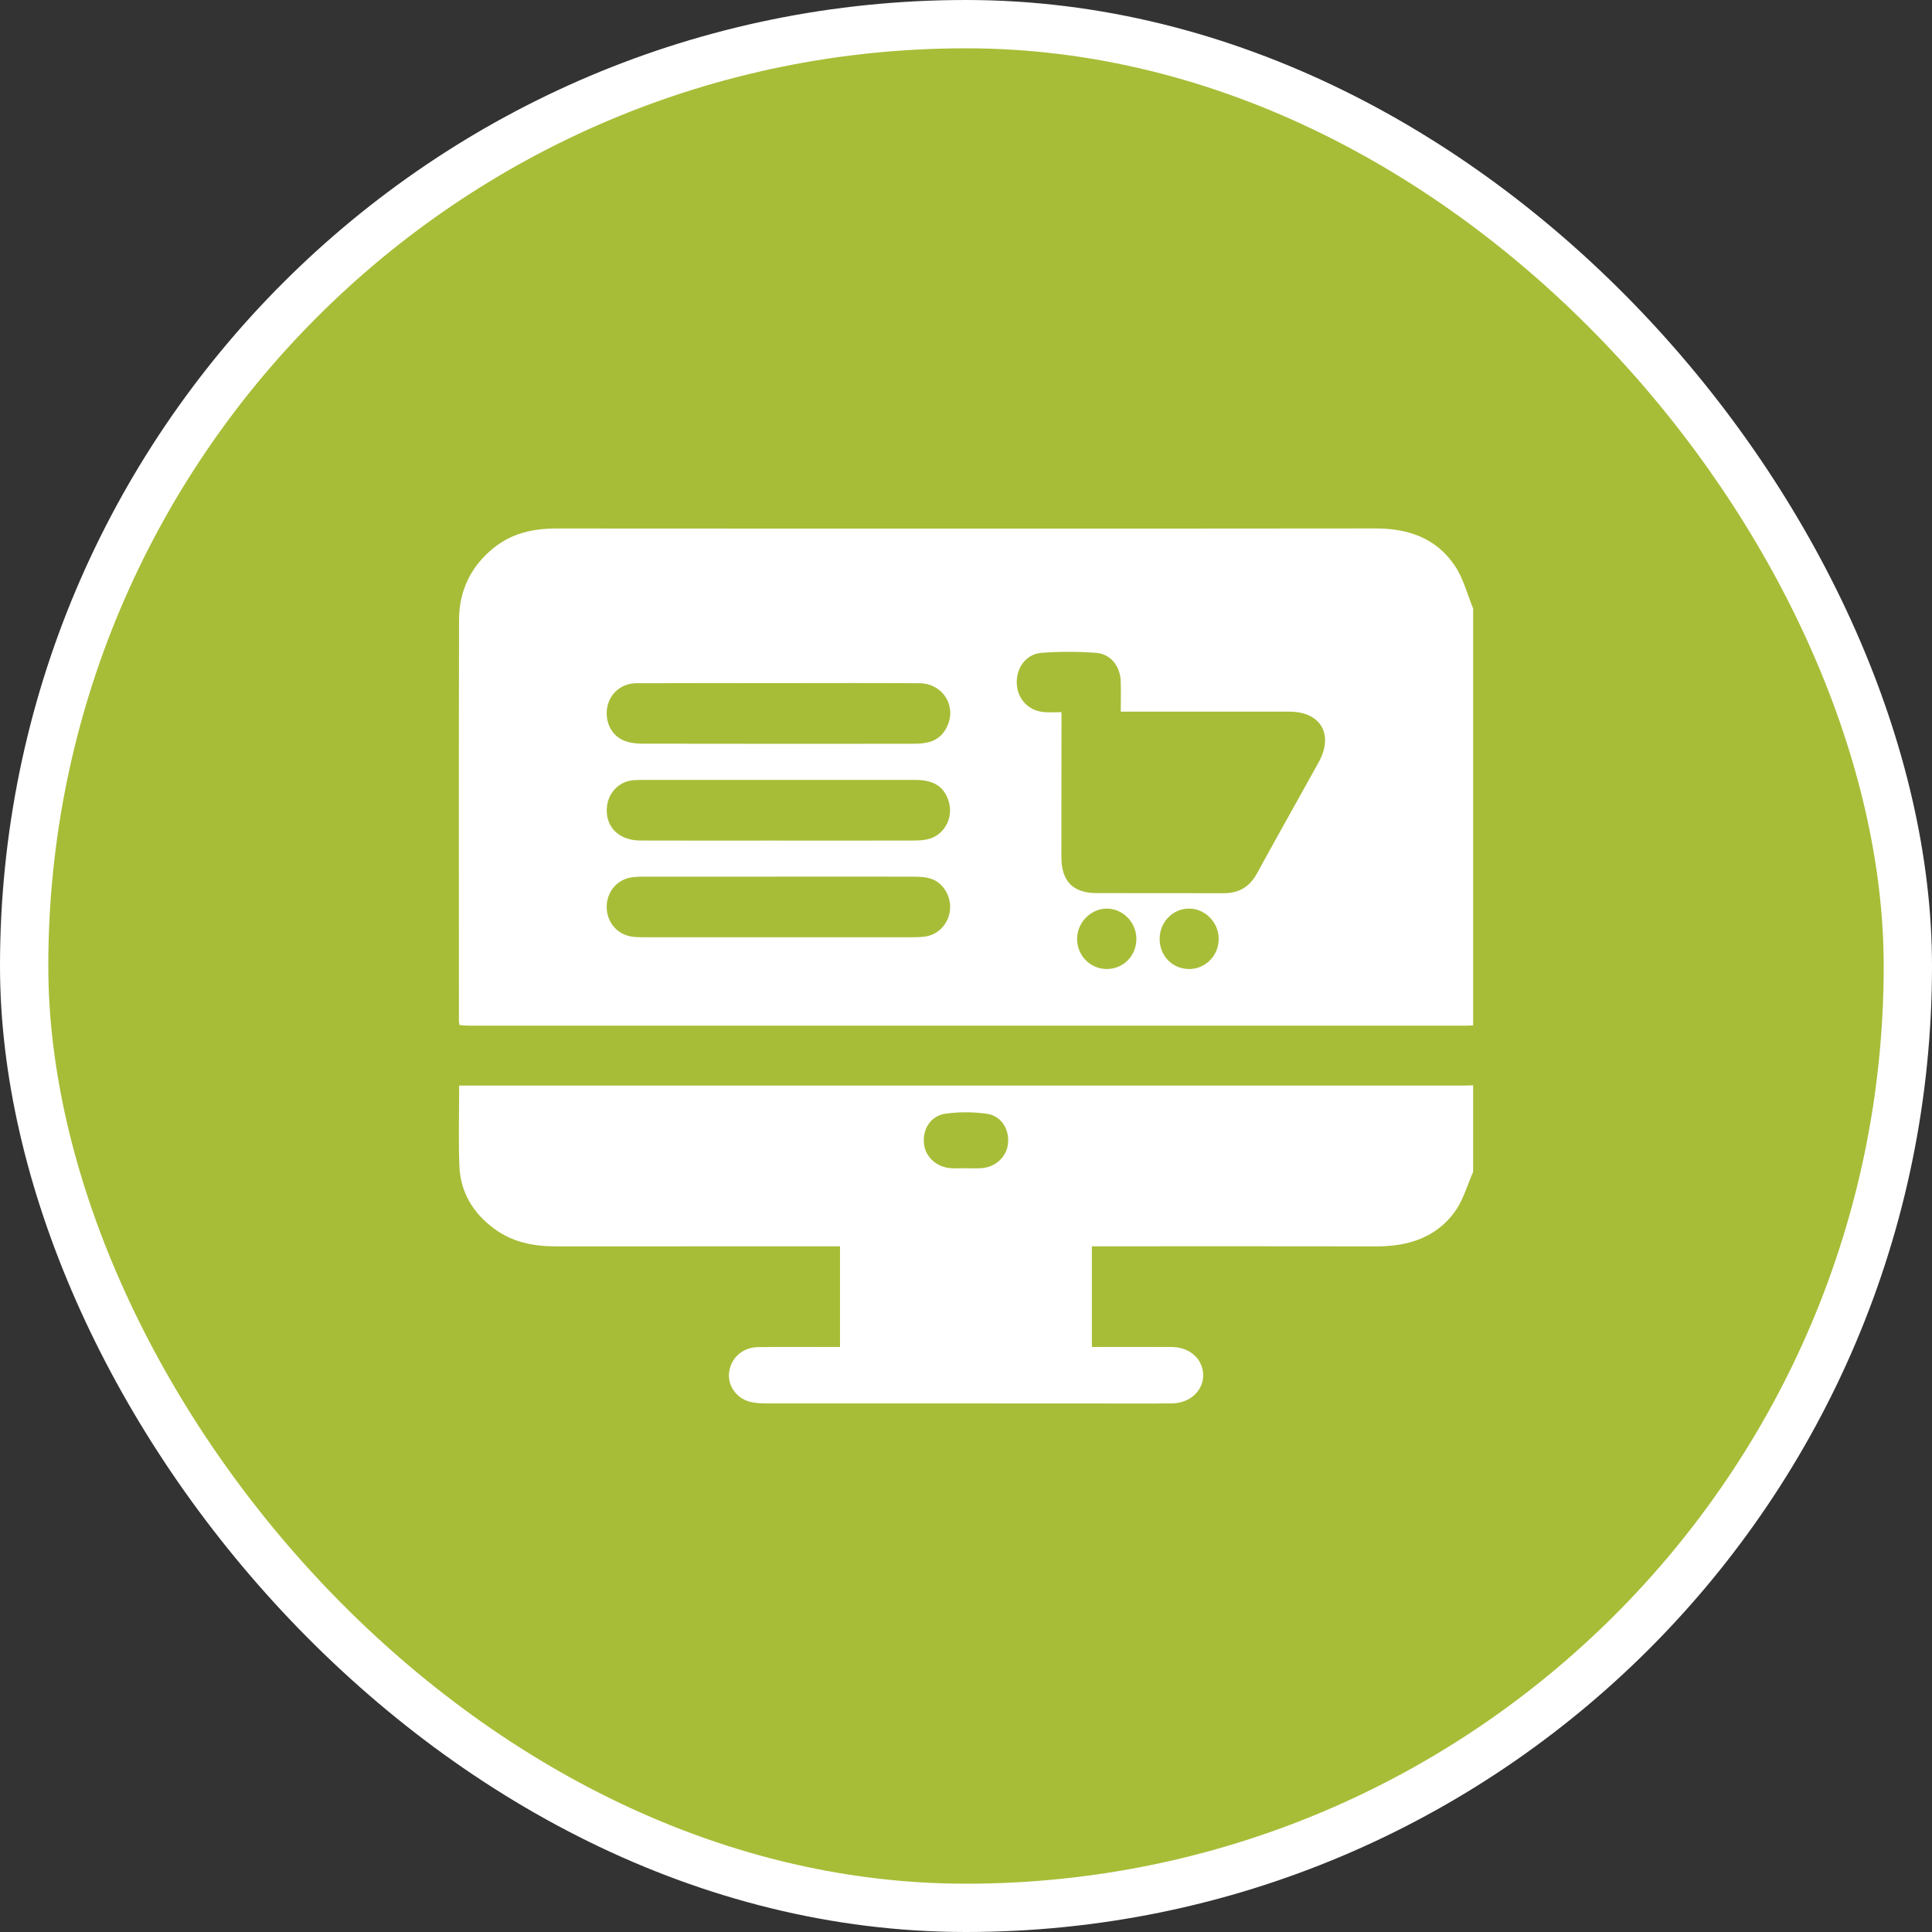 <svg width="80" height="80" viewBox="0 0 80 80" fill="none" xmlns="http://www.w3.org/2000/svg">
<rect x="0" y="0" width="80" height="80" fill="#333333" stroke="none"/>
<rect x="1" y="1" width="78" height="78" rx="39" fill="#A7BD37"/>
<rect x="1" y="1" width="78" height="78" rx="39" stroke="white" stroke-width="2"/>
<path d="M61 25.197V42.459C60.917 42.463 60.836 42.47 60.754 42.47C46.962 42.47 33.169 42.47 19.378 42.47C19.261 42.47 19.143 42.454 19.028 42.445C19.015 42.374 19.003 42.334 19.003 42.293C19.003 36.75 18.994 31.206 19.008 25.663C19.011 24.455 19.499 23.45 20.439 22.69C21.207 22.068 22.096 21.883 23.05 21.884C28.422 21.889 33.794 21.887 39.166 21.887C45.098 21.887 51.031 21.892 56.963 21.882C58.301 21.88 59.466 22.274 60.24 23.423C60.593 23.945 60.753 24.601 61 25.196V25.197ZM43.954 29.488C43.954 29.703 43.954 29.854 43.954 30.005C43.953 31.834 43.948 33.662 43.95 35.49C43.95 36.49 44.427 36.979 45.412 36.982C47.161 36.987 48.911 36.978 50.659 36.986C51.294 36.989 51.743 36.73 52.056 36.154C52.893 34.619 53.754 33.099 54.6 31.57C55.239 30.417 54.694 29.469 53.394 29.468C51.221 29.466 49.049 29.468 46.876 29.468C46.733 29.468 46.589 29.468 46.409 29.468C46.409 29.003 46.421 28.599 46.406 28.197C46.381 27.575 45.985 27.075 45.382 27.032C44.635 26.979 43.88 26.976 43.133 27.032C42.482 27.082 42.07 27.657 42.103 28.32C42.135 28.953 42.593 29.435 43.229 29.487C43.456 29.504 43.685 29.49 43.953 29.49L43.954 29.488ZM32.249 28.288C30.28 28.288 28.312 28.282 26.343 28.291C25.745 28.295 25.268 28.699 25.153 29.249C25.027 29.849 25.296 30.446 25.836 30.666C26.069 30.761 26.34 30.794 26.594 30.794C30.353 30.801 34.113 30.8 37.873 30.797C38.062 30.797 38.256 30.778 38.441 30.735C38.827 30.645 39.092 30.388 39.245 30.023C39.597 29.181 39.009 28.298 38.073 28.291C36.132 28.279 34.191 28.287 32.25 28.288H32.249ZM32.214 34.807C34.073 34.807 35.932 34.809 37.791 34.805C37.995 34.805 38.204 34.798 38.402 34.755C39.093 34.604 39.498 33.864 39.281 33.173C39.091 32.571 38.669 32.296 37.907 32.295C34.121 32.293 30.335 32.295 26.548 32.295C26.425 32.295 26.301 32.297 26.179 32.312C25.628 32.377 25.2 32.819 25.135 33.382C25.04 34.212 25.599 34.8 26.513 34.804C28.413 34.812 30.313 34.806 32.213 34.806L32.214 34.807ZM32.207 36.3C30.375 36.3 28.543 36.3 26.712 36.3C26.535 36.3 26.356 36.302 26.181 36.325C25.559 36.406 25.12 36.922 25.122 37.558C25.124 38.194 25.564 38.706 26.188 38.786C26.364 38.809 26.543 38.81 26.72 38.81C30.396 38.811 34.073 38.811 37.75 38.81C37.941 38.81 38.135 38.806 38.323 38.778C38.883 38.694 39.305 38.214 39.341 37.633C39.376 37.076 39.032 36.525 38.514 36.375C38.282 36.308 38.028 36.301 37.784 36.301C35.926 36.296 34.066 36.298 32.208 36.298L32.207 36.3ZM45.833 40.125C46.517 40.124 47.056 39.574 47.055 38.878C47.054 38.192 46.497 37.623 45.828 37.624C45.162 37.625 44.598 38.203 44.6 38.883C44.602 39.573 45.151 40.127 45.833 40.125ZM49.241 40.126C49.92 40.123 50.467 39.564 50.463 38.873C50.459 38.188 49.898 37.619 49.23 37.623C48.554 37.627 48.016 38.188 48.018 38.885C48.02 39.585 48.556 40.128 49.241 40.125V40.126Z" fill="white"/>
<path d="M61 48.527C60.752 49.081 60.591 49.691 60.239 50.177C59.475 51.233 58.324 51.613 57.002 51.61C53.256 51.602 49.511 51.607 45.765 51.607C45.589 51.607 45.414 51.607 45.212 51.607V55.775C45.364 55.775 45.508 55.775 45.653 55.775C46.609 55.775 47.567 55.77 48.523 55.777C49.262 55.783 49.802 56.265 49.821 56.918C49.839 57.574 49.282 58.103 48.531 58.111C47.465 58.123 46.398 58.114 45.332 58.114C40.793 58.114 36.255 58.115 31.716 58.111C31.487 58.111 31.248 58.099 31.03 58.039C30.468 57.882 30.113 57.338 30.193 56.805C30.281 56.212 30.757 55.79 31.392 55.781C32.362 55.767 33.332 55.776 34.303 55.776C34.452 55.776 34.602 55.776 34.783 55.776V51.608C34.587 51.608 34.412 51.608 34.237 51.608C30.492 51.608 26.746 51.606 23 51.609C22.074 51.609 21.211 51.431 20.464 50.879C19.57 50.22 19.065 49.348 19.022 48.28C18.979 47.191 19.013 46.1 19.013 44.952H19.538C33.195 44.952 46.851 44.952 60.508 44.952C60.671 44.952 60.835 44.945 60.999 44.941V48.527H61ZM39.991 48.375V48.374C40.209 48.374 40.428 48.388 40.645 48.371C41.232 48.328 41.689 47.893 41.74 47.343C41.797 46.751 41.458 46.203 40.859 46.118C40.302 46.039 39.713 46.038 39.157 46.114C38.538 46.199 38.192 46.757 38.26 47.365C38.32 47.911 38.784 48.334 39.376 48.372C39.58 48.385 39.785 48.374 39.99 48.374L39.991 48.375Z" fill="white"/>
</svg>
